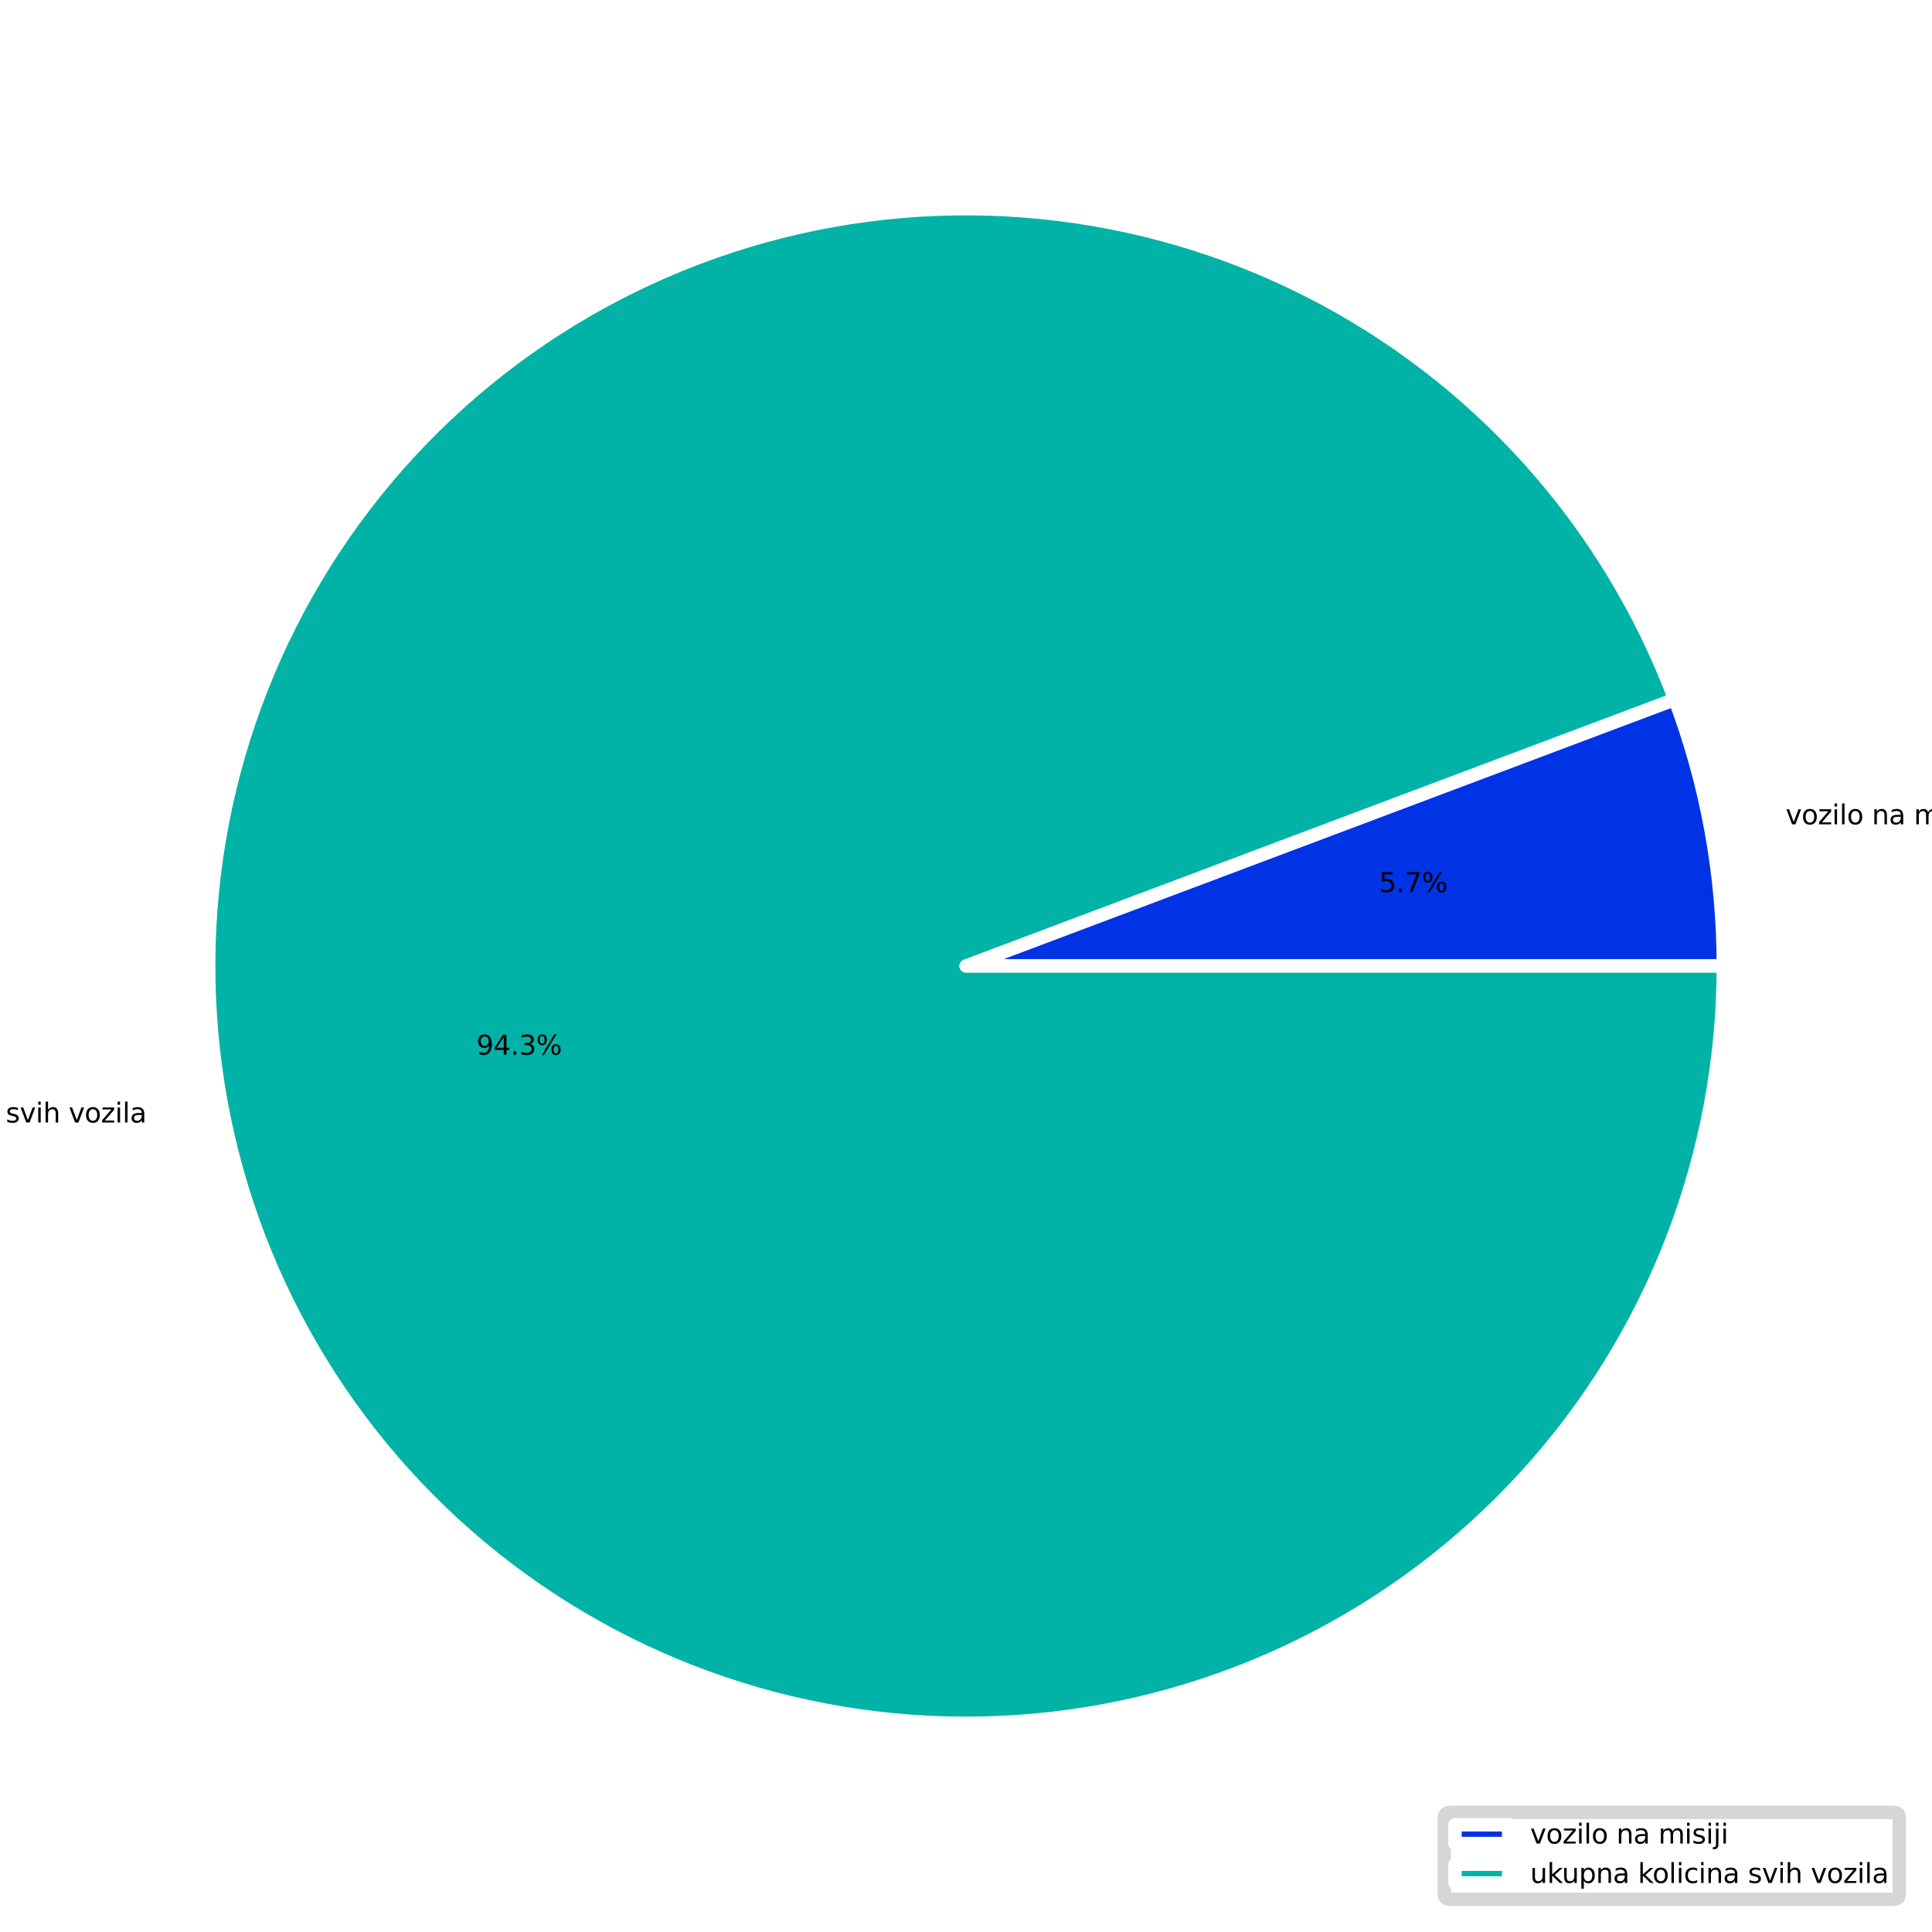 <?xml version="1.0" encoding="utf-8" standalone="no"?>
<!DOCTYPE svg PUBLIC "-//W3C//DTD SVG 1.1//EN"
  "http://www.w3.org/Graphics/SVG/1.1/DTD/svg11.dtd">
<svg xmlns:xlink="http://www.w3.org/1999/xlink" width="144pt" height="144pt" viewBox="0 0 144 144" xmlns="http://www.w3.org/2000/svg" version="1.1">
 <defs>
  <style type="text/css">*{stroke-linejoin: round; stroke-linecap: butt}</style>
 </defs>
 <g id="figure_1">
  <g id="patch_1">
   <path d="M 0 144 
L 144 144 
L 144 0 
L 0 0 
z
" style="fill: #ffffff"/>
  </g>
  <g id="axes_1">
   <g id="matplotlib.axis_1"/>
   <g id="matplotlib.axis_2"/>
   <g id="patch_2">
    <path d="M 128.448 72 
C 128.448 68.612 128.143 65.232 127.537 61.899 
C 126.931 58.566 126.026 55.294 124.833 52.123 
L 72 72 
L 128.448 72 
z
" style="fill: #0033e6; stroke: #ffffff; stroke-linejoin: miter"/>
   </g>
   <g id="patch_3">
    <path d="M 124.833 52.123 
C 122.373 45.585 118.72 39.56 114.062 34.354 
C 109.403 29.149 103.818 24.854 97.592 21.686 
C 91.365 18.519 84.604 16.536 77.654 15.836 
C 70.703 15.136 63.683 15.733 56.95 17.595 
C 50.217 19.458 43.888 22.554 38.285 26.726 
C 32.683 30.899 27.903 36.075 24.189 41.992 
C 20.475 47.909 17.892 54.464 16.571 61.323 
C 15.25 68.183 15.213 75.229 16.463 82.101 
C 17.713 88.974 20.228 95.556 23.881 101.511 
C 27.533 107.466 32.259 112.692 37.818 116.922 
C 43.377 121.152 49.674 124.314 56.387 126.246 
C 63.1 128.178 70.114 128.847 77.071 128.22 
C 84.029 127.592 90.81 125.678 97.069 122.576 
C 103.328 119.474 108.957 115.236 113.669 110.08 
C 118.382 104.923 122.096 98.936 124.624 92.423 
C 127.151 85.911 128.448 78.986 128.448 72 
L 72 72 
L 124.833 52.123 
z
" style="fill: #00b3a6; stroke: #ffffff; stroke-linejoin: miter"/>
   </g>
   <g id="text_1">
    <!-- vozilo na misiji -->
    <g transform="translate(133.09 61.44) scale(0.02 -0.02)">
     <defs>
      <path id="DejaVuSans-76" d="M 191 3500 
L 800 3500 
L 1894 563 
L 2988 3500 
L 3597 3500 
L 2284 0 
L 1503 0 
L 191 3500 
z
" transform="scale(0.016)"/>
      <path id="DejaVuSans-6f" d="M 1959 3097 
Q 1497 3097 1228 2736 
Q 959 2375 959 1747 
Q 959 1119 1226 758 
Q 1494 397 1959 397 
Q 2419 397 2687 759 
Q 2956 1122 2956 1747 
Q 2956 2369 2687 2733 
Q 2419 3097 1959 3097 
z
M 1959 3584 
Q 2709 3584 3137 3096 
Q 3566 2609 3566 1747 
Q 3566 888 3137 398 
Q 2709 -91 1959 -91 
Q 1206 -91 779 398 
Q 353 888 353 1747 
Q 353 2609 779 3096 
Q 1206 3584 1959 3584 
z
" transform="scale(0.016)"/>
      <path id="DejaVuSans-7a" d="M 353 3500 
L 3084 3500 
L 3084 2975 
L 922 459 
L 3084 459 
L 3084 0 
L 275 0 
L 275 525 
L 2438 3041 
L 353 3041 
L 353 3500 
z
" transform="scale(0.016)"/>
      <path id="DejaVuSans-69" d="M 603 3500 
L 1178 3500 
L 1178 0 
L 603 0 
L 603 3500 
z
M 603 4863 
L 1178 4863 
L 1178 4134 
L 603 4134 
L 603 4863 
z
" transform="scale(0.016)"/>
      <path id="DejaVuSans-6c" d="M 603 4863 
L 1178 4863 
L 1178 0 
L 603 0 
L 603 4863 
z
" transform="scale(0.016)"/>
      <path id="DejaVuSans-20" transform="scale(0.016)"/>
      <path id="DejaVuSans-6e" d="M 3513 2113 
L 3513 0 
L 2938 0 
L 2938 2094 
Q 2938 2591 2744 2837 
Q 2550 3084 2163 3084 
Q 1697 3084 1428 2787 
Q 1159 2491 1159 1978 
L 1159 0 
L 581 0 
L 581 3500 
L 1159 3500 
L 1159 2956 
Q 1366 3272 1645 3428 
Q 1925 3584 2291 3584 
Q 2894 3584 3203 3211 
Q 3513 2838 3513 2113 
z
" transform="scale(0.016)"/>
      <path id="DejaVuSans-61" d="M 2194 1759 
Q 1497 1759 1228 1600 
Q 959 1441 959 1056 
Q 959 750 1161 570 
Q 1363 391 1709 391 
Q 2188 391 2477 730 
Q 2766 1069 2766 1631 
L 2766 1759 
L 2194 1759 
z
M 3341 1997 
L 3341 0 
L 2766 0 
L 2766 531 
Q 2569 213 2275 61 
Q 1981 -91 1556 -91 
Q 1019 -91 701 211 
Q 384 513 384 1019 
Q 384 1609 779 1909 
Q 1175 2209 1959 2209 
L 2766 2209 
L 2766 2266 
Q 2766 2663 2505 2880 
Q 2244 3097 1772 3097 
Q 1472 3097 1187 3025 
Q 903 2953 641 2809 
L 641 3341 
Q 956 3463 1253 3523 
Q 1550 3584 1831 3584 
Q 2591 3584 2966 3190 
Q 3341 2797 3341 1997 
z
" transform="scale(0.016)"/>
      <path id="DejaVuSans-6d" d="M 3328 2828 
Q 3544 3216 3844 3400 
Q 4144 3584 4550 3584 
Q 5097 3584 5394 3201 
Q 5691 2819 5691 2113 
L 5691 0 
L 5113 0 
L 5113 2094 
Q 5113 2597 4934 2840 
Q 4756 3084 4391 3084 
Q 3944 3084 3684 2787 
Q 3425 2491 3425 1978 
L 3425 0 
L 2847 0 
L 2847 2094 
Q 2847 2600 2669 2842 
Q 2491 3084 2119 3084 
Q 1678 3084 1418 2786 
Q 1159 2488 1159 1978 
L 1159 0 
L 581 0 
L 581 3500 
L 1159 3500 
L 1159 2956 
Q 1356 3278 1631 3431 
Q 1906 3584 2284 3584 
Q 2666 3584 2933 3390 
Q 3200 3197 3328 2828 
z
" transform="scale(0.016)"/>
      <path id="DejaVuSans-73" d="M 2834 3397 
L 2834 2853 
Q 2591 2978 2328 3040 
Q 2066 3103 1784 3103 
Q 1356 3103 1142 2972 
Q 928 2841 928 2578 
Q 928 2378 1081 2264 
Q 1234 2150 1697 2047 
L 1894 2003 
Q 2506 1872 2764 1633 
Q 3022 1394 3022 966 
Q 3022 478 2636 193 
Q 2250 -91 1575 -91 
Q 1294 -91 989 -36 
Q 684 19 347 128 
L 347 722 
Q 666 556 975 473 
Q 1284 391 1588 391 
Q 1994 391 2212 530 
Q 2431 669 2431 922 
Q 2431 1156 2273 1281 
Q 2116 1406 1581 1522 
L 1381 1569 
Q 847 1681 609 1914 
Q 372 2147 372 2553 
Q 372 3047 722 3315 
Q 1072 3584 1716 3584 
Q 2034 3584 2315 3537 
Q 2597 3491 2834 3397 
z
" transform="scale(0.016)"/>
      <path id="DejaVuSans-6a" d="M 603 3500 
L 1178 3500 
L 1178 -63 
Q 1178 -731 923 -1031 
Q 669 -1331 103 -1331 
L -116 -1331 
L -116 -844 
L 38 -844 
Q 366 -844 484 -692 
Q 603 -541 603 -63 
L 603 3500 
z
M 603 4863 
L 1178 4863 
L 1178 4134 
L 603 4134 
L 603 4863 
z
" transform="scale(0.016)"/>
     </defs>
     <use xlink:href="#DejaVuSans-76"/>
     <use xlink:href="#DejaVuSans-6f" x="59.18"/>
     <use xlink:href="#DejaVuSans-7a" x="120.361"/>
     <use xlink:href="#DejaVuSans-69" x="172.852"/>
     <use xlink:href="#DejaVuSans-6c" x="200.635"/>
     <use xlink:href="#DejaVuSans-6f" x="228.418"/>
     <use xlink:href="#DejaVuSans-20" x="289.6"/>
     <use xlink:href="#DejaVuSans-6e" x="321.387"/>
     <use xlink:href="#DejaVuSans-61" x="384.766"/>
     <use xlink:href="#DejaVuSans-20" x="446.045"/>
     <use xlink:href="#DejaVuSans-6d" x="477.832"/>
     <use xlink:href="#DejaVuSans-69" x="575.244"/>
     <use xlink:href="#DejaVuSans-73" x="603.027"/>
     <use xlink:href="#DejaVuSans-69" x="655.127"/>
     <use xlink:href="#DejaVuSans-6a" x="682.91"/>
     <use xlink:href="#DejaVuSans-69" x="710.693"/>
    </g>
   </g>
   <g id="text_2">
    <!-- 5.7% -->
    <g transform="translate(102.782 66.491) scale(0.02 -0.02)">
     <defs>
      <path id="DejaVuSans-35" d="M 691 4666 
L 3169 4666 
L 3169 4134 
L 1269 4134 
L 1269 2991 
Q 1406 3038 1543 3061 
Q 1681 3084 1819 3084 
Q 2600 3084 3056 2656 
Q 3513 2228 3513 1497 
Q 3513 744 3044 326 
Q 2575 -91 1722 -91 
Q 1428 -91 1123 -41 
Q 819 9 494 109 
L 494 744 
Q 775 591 1075 516 
Q 1375 441 1709 441 
Q 2250 441 2565 725 
Q 2881 1009 2881 1497 
Q 2881 1984 2565 2268 
Q 2250 2553 1709 2553 
Q 1456 2553 1204 2497 
Q 953 2441 691 2322 
L 691 4666 
z
" transform="scale(0.016)"/>
      <path id="DejaVuSans-2e" d="M 684 794 
L 1344 794 
L 1344 0 
L 684 0 
L 684 794 
z
" transform="scale(0.016)"/>
      <path id="DejaVuSans-37" d="M 525 4666 
L 3525 4666 
L 3525 4397 
L 1831 0 
L 1172 0 
L 2766 4134 
L 525 4134 
L 525 4666 
z
" transform="scale(0.016)"/>
      <path id="DejaVuSans-25" d="M 4653 2053 
Q 4381 2053 4226 1822 
Q 4072 1591 4072 1178 
Q 4072 772 4226 539 
Q 4381 306 4653 306 
Q 4919 306 5073 539 
Q 5228 772 5228 1178 
Q 5228 1588 5073 1820 
Q 4919 2053 4653 2053 
z
M 4653 2450 
Q 5147 2450 5437 2106 
Q 5728 1763 5728 1178 
Q 5728 594 5436 251 
Q 5144 -91 4653 -91 
Q 4153 -91 3862 251 
Q 3572 594 3572 1178 
Q 3572 1766 3864 2108 
Q 4156 2450 4653 2450 
z
M 1428 4353 
Q 1159 4353 1004 4120 
Q 850 3888 850 3481 
Q 850 3069 1003 2837 
Q 1156 2606 1428 2606 
Q 1700 2606 1854 2837 
Q 2009 3069 2009 3481 
Q 2009 3884 1853 4118 
Q 1697 4353 1428 4353 
z
M 4250 4750 
L 4750 4750 
L 1831 -91 
L 1331 -91 
L 4250 4750 
z
M 1428 4750 
Q 1922 4750 2215 4408 
Q 2509 4066 2509 3481 
Q 2509 2891 2217 2550 
Q 1925 2209 1428 2209 
Q 931 2209 642 2551 
Q 353 2894 353 3481 
Q 353 4063 643 4406 
Q 934 4750 1428 4750 
z
" transform="scale(0.016)"/>
     </defs>
     <use xlink:href="#DejaVuSans-35"/>
     <use xlink:href="#DejaVuSans-2e" x="63.623"/>
     <use xlink:href="#DejaVuSans-37" x="95.41"/>
     <use xlink:href="#DejaVuSans-25" x="159.033"/>
    </g>
   </g>
   <g id="text_3">
    <!-- ukupna kolicina svih vozila -->
    <g transform="translate(-15.803 83.664) scale(0.02 -0.02)">
     <defs>
      <path id="DejaVuSans-75" d="M 544 1381 
L 544 3500 
L 1119 3500 
L 1119 1403 
Q 1119 906 1312 657 
Q 1506 409 1894 409 
Q 2359 409 2629 706 
Q 2900 1003 2900 1516 
L 2900 3500 
L 3475 3500 
L 3475 0 
L 2900 0 
L 2900 538 
Q 2691 219 2414 64 
Q 2138 -91 1772 -91 
Q 1169 -91 856 284 
Q 544 659 544 1381 
z
M 1991 3584 
L 1991 3584 
z
" transform="scale(0.016)"/>
      <path id="DejaVuSans-6b" d="M 581 4863 
L 1159 4863 
L 1159 1991 
L 2875 3500 
L 3609 3500 
L 1753 1863 
L 3688 0 
L 2938 0 
L 1159 1709 
L 1159 0 
L 581 0 
L 581 4863 
z
" transform="scale(0.016)"/>
      <path id="DejaVuSans-70" d="M 1159 525 
L 1159 -1331 
L 581 -1331 
L 581 3500 
L 1159 3500 
L 1159 2969 
Q 1341 3281 1617 3432 
Q 1894 3584 2278 3584 
Q 2916 3584 3314 3078 
Q 3713 2572 3713 1747 
Q 3713 922 3314 415 
Q 2916 -91 2278 -91 
Q 1894 -91 1617 61 
Q 1341 213 1159 525 
z
M 3116 1747 
Q 3116 2381 2855 2742 
Q 2594 3103 2138 3103 
Q 1681 3103 1420 2742 
Q 1159 2381 1159 1747 
Q 1159 1113 1420 752 
Q 1681 391 2138 391 
Q 2594 391 2855 752 
Q 3116 1113 3116 1747 
z
" transform="scale(0.016)"/>
      <path id="DejaVuSans-63" d="M 3122 3366 
L 3122 2828 
Q 2878 2963 2633 3030 
Q 2388 3097 2138 3097 
Q 1578 3097 1268 2742 
Q 959 2388 959 1747 
Q 959 1106 1268 751 
Q 1578 397 2138 397 
Q 2388 397 2633 464 
Q 2878 531 3122 666 
L 3122 134 
Q 2881 22 2623 -34 
Q 2366 -91 2075 -91 
Q 1284 -91 818 406 
Q 353 903 353 1747 
Q 353 2603 823 3093 
Q 1294 3584 2113 3584 
Q 2378 3584 2631 3529 
Q 2884 3475 3122 3366 
z
" transform="scale(0.016)"/>
      <path id="DejaVuSans-68" d="M 3513 2113 
L 3513 0 
L 2938 0 
L 2938 2094 
Q 2938 2591 2744 2837 
Q 2550 3084 2163 3084 
Q 1697 3084 1428 2787 
Q 1159 2491 1159 1978 
L 1159 0 
L 581 0 
L 581 4863 
L 1159 4863 
L 1159 2956 
Q 1366 3272 1645 3428 
Q 1925 3584 2291 3584 
Q 2894 3584 3203 3211 
Q 3513 2838 3513 2113 
z
" transform="scale(0.016)"/>
     </defs>
     <use xlink:href="#DejaVuSans-75"/>
     <use xlink:href="#DejaVuSans-6b" x="63.379"/>
     <use xlink:href="#DejaVuSans-75" x="118.164"/>
     <use xlink:href="#DejaVuSans-70" x="181.543"/>
     <use xlink:href="#DejaVuSans-6e" x="245.02"/>
     <use xlink:href="#DejaVuSans-61" x="308.398"/>
     <use xlink:href="#DejaVuSans-20" x="369.678"/>
     <use xlink:href="#DejaVuSans-6b" x="401.465"/>
     <use xlink:href="#DejaVuSans-6f" x="455.75"/>
     <use xlink:href="#DejaVuSans-6c" x="516.932"/>
     <use xlink:href="#DejaVuSans-69" x="544.715"/>
     <use xlink:href="#DejaVuSans-63" x="572.498"/>
     <use xlink:href="#DejaVuSans-69" x="627.479"/>
     <use xlink:href="#DejaVuSans-6e" x="655.262"/>
     <use xlink:href="#DejaVuSans-61" x="718.641"/>
     <use xlink:href="#DejaVuSans-20" x="779.92"/>
     <use xlink:href="#DejaVuSans-73" x="811.707"/>
     <use xlink:href="#DejaVuSans-76" x="863.807"/>
     <use xlink:href="#DejaVuSans-69" x="922.986"/>
     <use xlink:href="#DejaVuSans-68" x="950.77"/>
     <use xlink:href="#DejaVuSans-20" x="1014.148"/>
     <use xlink:href="#DejaVuSans-76" x="1045.936"/>
     <use xlink:href="#DejaVuSans-6f" x="1105.115"/>
     <use xlink:href="#DejaVuSans-7a" x="1166.297"/>
     <use xlink:href="#DejaVuSans-69" x="1218.787"/>
     <use xlink:href="#DejaVuSans-6c" x="1246.57"/>
     <use xlink:href="#DejaVuSans-61" x="1274.354"/>
    </g>
   </g>
   <g id="text_4">
    <!-- 94.3% -->
    <g transform="translate(35.501 78.613) scale(0.02 -0.02)">
     <defs>
      <path id="DejaVuSans-39" d="M 703 97 
L 703 672 
Q 941 559 1184 500 
Q 1428 441 1663 441 
Q 2288 441 2617 861 
Q 2947 1281 2994 2138 
Q 2813 1869 2534 1725 
Q 2256 1581 1919 1581 
Q 1219 1581 811 2004 
Q 403 2428 403 3163 
Q 403 3881 828 4315 
Q 1253 4750 1959 4750 
Q 2769 4750 3195 4129 
Q 3622 3509 3622 2328 
Q 3622 1225 3098 567 
Q 2575 -91 1691 -91 
Q 1453 -91 1209 -44 
Q 966 3 703 97 
z
M 1959 2075 
Q 2384 2075 2632 2365 
Q 2881 2656 2881 3163 
Q 2881 3666 2632 3958 
Q 2384 4250 1959 4250 
Q 1534 4250 1286 3958 
Q 1038 3666 1038 3163 
Q 1038 2656 1286 2365 
Q 1534 2075 1959 2075 
z
" transform="scale(0.016)"/>
      <path id="DejaVuSans-34" d="M 2419 4116 
L 825 1625 
L 2419 1625 
L 2419 4116 
z
M 2253 4666 
L 3047 4666 
L 3047 1625 
L 3713 1625 
L 3713 1100 
L 3047 1100 
L 3047 0 
L 2419 0 
L 2419 1100 
L 313 1100 
L 313 1709 
L 2253 4666 
z
" transform="scale(0.016)"/>
      <path id="DejaVuSans-33" d="M 2597 2516 
Q 3050 2419 3304 2112 
Q 3559 1806 3559 1356 
Q 3559 666 3084 287 
Q 2609 -91 1734 -91 
Q 1441 -91 1130 -33 
Q 819 25 488 141 
L 488 750 
Q 750 597 1062 519 
Q 1375 441 1716 441 
Q 2309 441 2620 675 
Q 2931 909 2931 1356 
Q 2931 1769 2642 2001 
Q 2353 2234 1838 2234 
L 1294 2234 
L 1294 2753 
L 1863 2753 
Q 2328 2753 2575 2939 
Q 2822 3125 2822 3475 
Q 2822 3834 2567 4026 
Q 2313 4219 1838 4219 
Q 1578 4219 1281 4162 
Q 984 4106 628 3988 
L 628 4550 
Q 988 4650 1302 4700 
Q 1616 4750 1894 4750 
Q 2613 4750 3031 4423 
Q 3450 4097 3450 3541 
Q 3450 3153 3228 2886 
Q 3006 2619 2597 2516 
z
" transform="scale(0.016)"/>
     </defs>
     <use xlink:href="#DejaVuSans-39"/>
     <use xlink:href="#DejaVuSans-34" x="63.623"/>
     <use xlink:href="#DejaVuSans-2e" x="127.246"/>
     <use xlink:href="#DejaVuSans-33" x="159.033"/>
     <use xlink:href="#DejaVuSans-25" x="222.656"/>
    </g>
   </g>
   <g id="legend_1">
    <g id="patch_4">
     <path d="M 108.048 141.56 
L 141.16 141.56 
Q 141.56 141.56 141.56 141.16 
L 141.56 135.489 
Q 141.56 135.089 141.16 135.089 
L 108.048 135.089 
Q 107.648 135.089 107.648 135.489 
L 107.648 141.16 
Q 107.648 141.56 108.048 141.56 
z
" style="fill: #ffffff; opacity: 0.8; stroke: #cccccc; stroke-linejoin: miter"/>
    </g>
    <g id="patch_5">
     <path d="M 108.448 137.408 
L 112.448 137.408 
L 112.448 136.008 
L 108.448 136.008 
z
" style="fill: #0033e6; stroke: #ffffff; stroke-linejoin: miter"/>
    </g>
    <g id="text_5">
     <!-- vozilo na misiji -->
     <g transform="translate(114.048 137.408) scale(0.02 -0.02)">
      <use xlink:href="#DejaVuSans-76"/>
      <use xlink:href="#DejaVuSans-6f" x="59.18"/>
      <use xlink:href="#DejaVuSans-7a" x="120.361"/>
      <use xlink:href="#DejaVuSans-69" x="172.852"/>
      <use xlink:href="#DejaVuSans-6c" x="200.635"/>
      <use xlink:href="#DejaVuSans-6f" x="228.418"/>
      <use xlink:href="#DejaVuSans-20" x="289.6"/>
      <use xlink:href="#DejaVuSans-6e" x="321.387"/>
      <use xlink:href="#DejaVuSans-61" x="384.766"/>
      <use xlink:href="#DejaVuSans-20" x="446.045"/>
      <use xlink:href="#DejaVuSans-6d" x="477.832"/>
      <use xlink:href="#DejaVuSans-69" x="575.244"/>
      <use xlink:href="#DejaVuSans-73" x="603.027"/>
      <use xlink:href="#DejaVuSans-69" x="655.127"/>
      <use xlink:href="#DejaVuSans-6a" x="682.91"/>
      <use xlink:href="#DejaVuSans-69" x="710.693"/>
     </g>
    </g>
    <g id="patch_6">
     <path d="M 108.448 140.344 
L 112.448 140.344 
L 112.448 138.944 
L 108.448 138.944 
z
" style="fill: #00b3a6; stroke: #ffffff; stroke-linejoin: miter"/>
    </g>
    <g id="text_6">
     <!-- ukupna kolicina svih vozila -->
     <g transform="translate(114.048 140.344) scale(0.02 -0.02)">
      <use xlink:href="#DejaVuSans-75"/>
      <use xlink:href="#DejaVuSans-6b" x="63.379"/>
      <use xlink:href="#DejaVuSans-75" x="118.164"/>
      <use xlink:href="#DejaVuSans-70" x="181.543"/>
      <use xlink:href="#DejaVuSans-6e" x="245.02"/>
      <use xlink:href="#DejaVuSans-61" x="308.398"/>
      <use xlink:href="#DejaVuSans-20" x="369.678"/>
      <use xlink:href="#DejaVuSans-6b" x="401.465"/>
      <use xlink:href="#DejaVuSans-6f" x="455.75"/>
      <use xlink:href="#DejaVuSans-6c" x="516.932"/>
      <use xlink:href="#DejaVuSans-69" x="544.715"/>
      <use xlink:href="#DejaVuSans-63" x="572.498"/>
      <use xlink:href="#DejaVuSans-69" x="627.479"/>
      <use xlink:href="#DejaVuSans-6e" x="655.262"/>
      <use xlink:href="#DejaVuSans-61" x="718.641"/>
      <use xlink:href="#DejaVuSans-20" x="779.92"/>
      <use xlink:href="#DejaVuSans-73" x="811.707"/>
      <use xlink:href="#DejaVuSans-76" x="863.807"/>
      <use xlink:href="#DejaVuSans-69" x="922.986"/>
      <use xlink:href="#DejaVuSans-68" x="950.77"/>
      <use xlink:href="#DejaVuSans-20" x="1014.148"/>
      <use xlink:href="#DejaVuSans-76" x="1045.936"/>
      <use xlink:href="#DejaVuSans-6f" x="1105.115"/>
      <use xlink:href="#DejaVuSans-7a" x="1166.297"/>
      <use xlink:href="#DejaVuSans-69" x="1218.787"/>
      <use xlink:href="#DejaVuSans-6c" x="1246.57"/>
      <use xlink:href="#DejaVuSans-61" x="1274.354"/>
     </g>
    </g>
   </g>
  </g>
 </g>
</svg>
